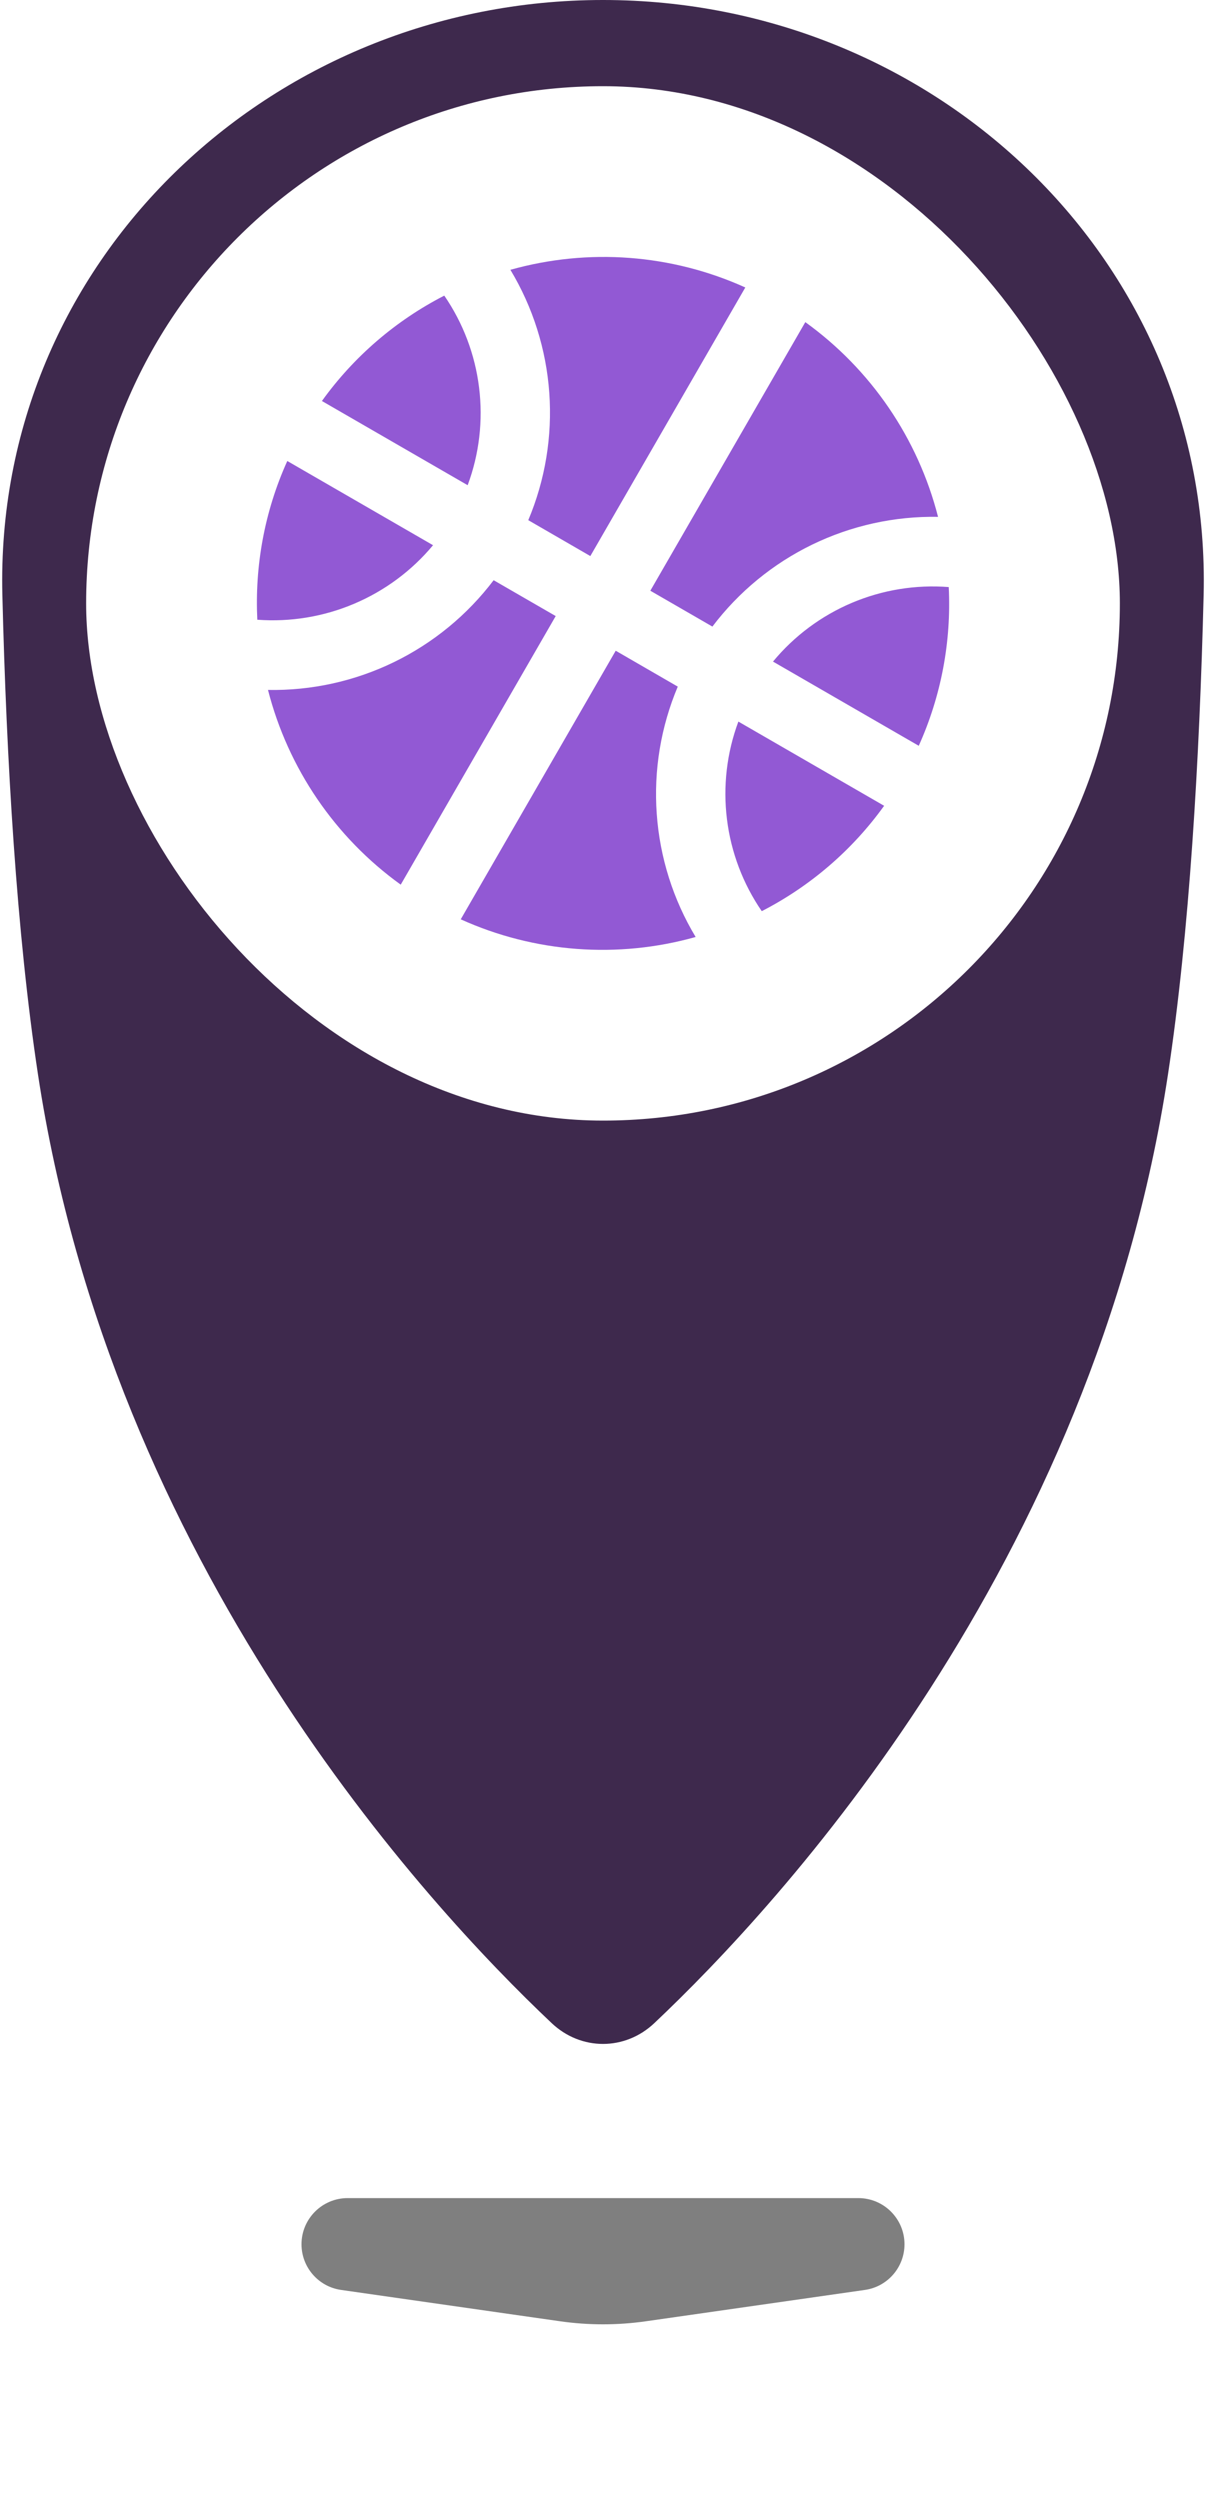 <svg width="28" height="58" viewBox="0 0 28 58" fill="none" xmlns="http://www.w3.org/2000/svg">
<g filter="url(#filter0_f_1624_5928)">
<path d="M7 52.071C7 51.48 7.48 51 8.071 51H19.929C20.52 51 21 51.48 21 52.071C21 52.604 20.608 53.056 20.08 53.131L14.99 53.859C14.333 53.952 13.667 53.952 13.01 53.859L7.92 53.131C7.392 53.056 7 52.604 7 52.071Z" fill="black" fill-opacity="0.5"/>
</g>
<path d="M27.945 13.807C28.137 6.079 21.731 0 14 0C6.269 0 -0.137 6.079 0.055 13.807C0.15 17.641 0.385 21.644 0.879 24.911C2.607 36.322 9.912 44.208 12.809 46.941C13.49 47.584 14.51 47.584 15.191 46.941C18.088 44.208 25.393 36.322 27.12 24.911C27.615 21.644 27.849 17.641 27.945 13.807Z" fill="#3E294D"/>
<rect x="2" y="2" width="24" height="24" rx="12" fill="white"/>
<path d="M17.947 15.35L21.331 17.304C21.851 16.149 22.09 14.886 22.027 13.621C21.258 13.561 20.486 13.687 19.776 13.988C19.066 14.289 18.439 14.756 17.947 15.35ZM10.858 11.258C11.127 10.534 11.218 9.758 11.123 8.992C11.029 8.227 10.752 7.495 10.315 6.859C9.188 7.437 8.214 8.275 7.474 9.304L10.858 11.258ZM16.54 14.538C17.151 13.731 17.944 13.08 18.855 12.637C19.765 12.195 20.767 11.974 21.779 11.992C21.313 10.171 20.222 8.572 18.697 7.474L15.099 13.706L16.54 14.538ZM12.265 12.069L13.706 12.902L17.304 6.67C15.591 5.896 13.66 5.751 11.85 6.26C12.372 7.127 12.681 8.105 12.753 9.115C12.825 10.124 12.658 11.137 12.265 12.069ZM15.736 15.931L14.295 15.098L10.697 21.33C12.41 22.104 14.341 22.249 16.151 21.74C15.629 20.873 15.32 19.895 15.248 18.885C15.175 17.875 15.343 16.863 15.736 15.931ZM5.974 14.379C6.742 14.436 7.513 14.309 8.223 14.008C8.933 13.707 9.561 13.242 10.054 12.65L6.67 10.696C6.134 11.882 5.914 13.147 5.974 14.379ZM17.143 16.742C16.874 17.465 16.783 18.242 16.878 19.008C16.972 19.773 17.249 20.505 17.686 21.141C18.813 20.562 19.787 19.725 20.527 18.696L17.143 16.742ZM11.461 13.462C10.85 14.269 10.057 14.92 9.146 15.363C8.236 15.805 7.234 16.026 6.222 16.008C6.688 17.829 7.779 19.428 9.304 20.526L12.902 14.294L11.461 13.462Z" fill="#9259D4"/>
<defs>
<filter id="filter0_f_1624_5928" x="3" y="47" width="22" height="10.929" filterUnits="userSpaceOnUse" color-interpolation-filters="sRGB">
<feFlood flood-opacity="0" result="BackgroundImageFix"/>
<feBlend mode="normal" in="SourceGraphic" in2="BackgroundImageFix" result="shape"/>
<feGaussianBlur stdDeviation="2" result="effect1_foregroundBlur_1624_5928"/>
</filter>
</defs>
</svg>
